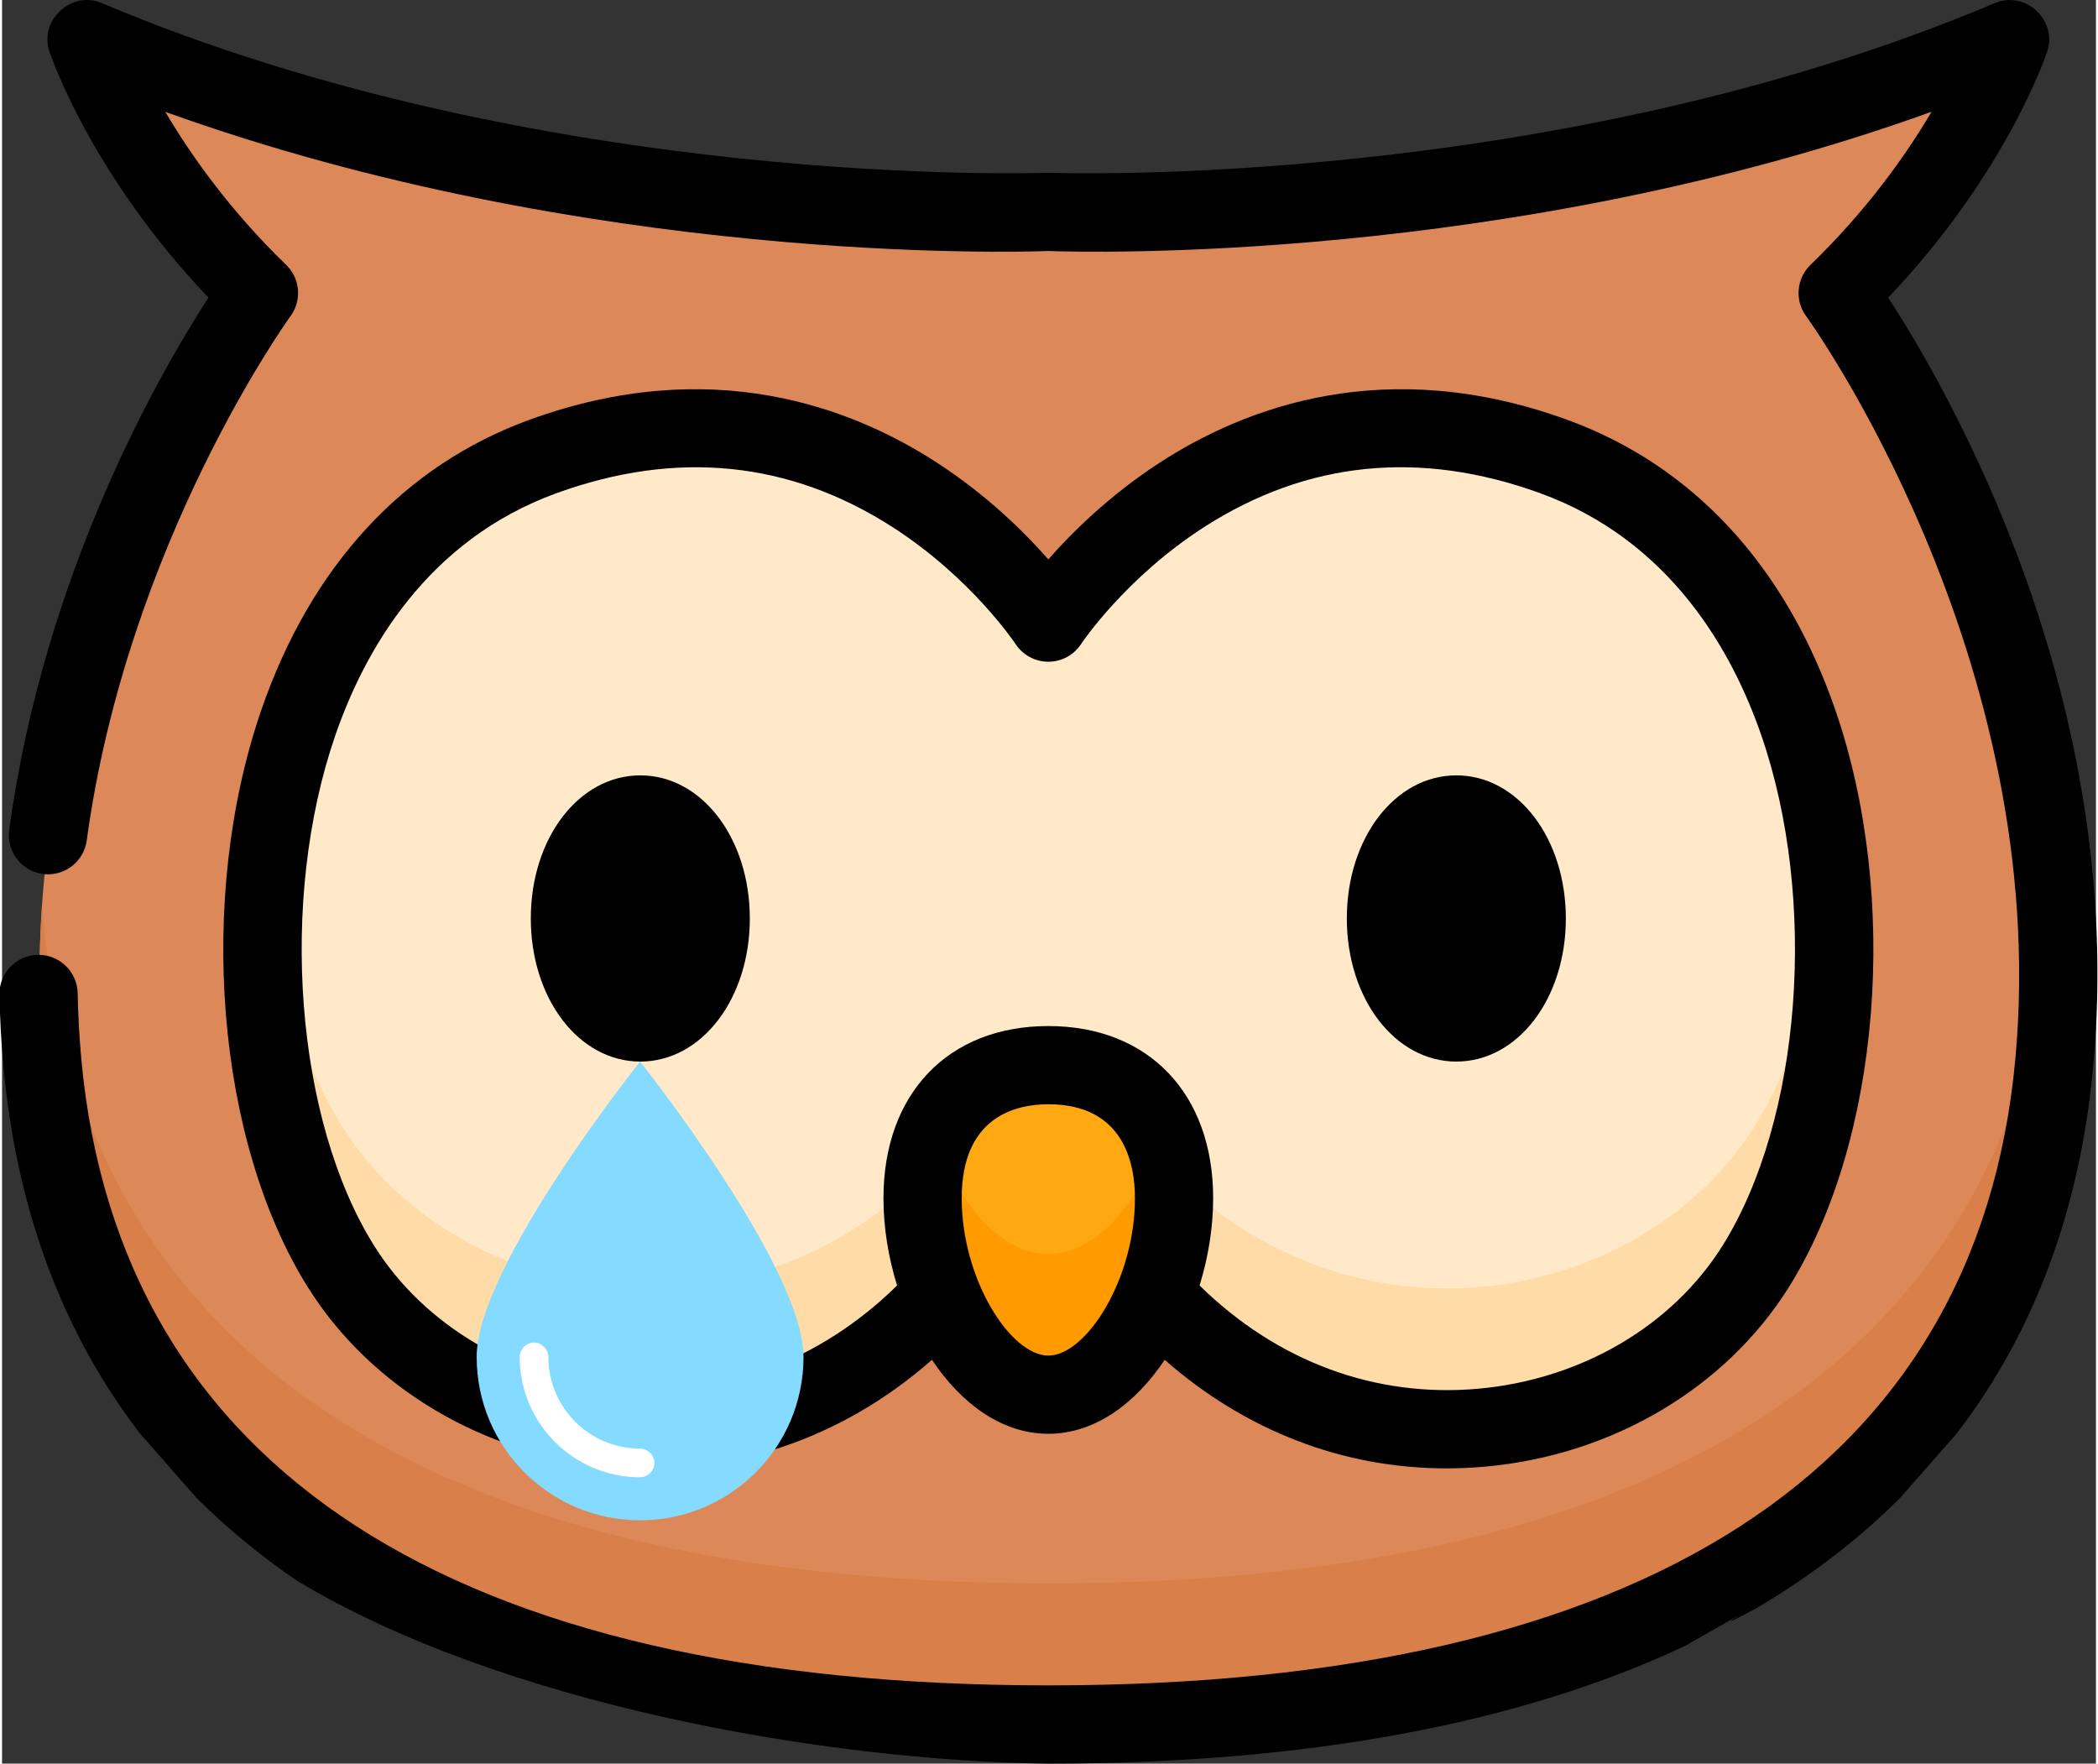 <?xml version="1.0" encoding="UTF-8" standalone="no"?>
<svg
   xmlns:dc="http://purl.org/dc/elements/1.1/"
   xmlns:cc="http://creativecommons.org/ns#"
   xmlns:rdf="http://www.w3.org/1999/02/22-rdf-syntax-ns#"
   xmlns:svg="http://www.w3.org/2000/svg"
   xmlns="http://www.w3.org/2000/svg"
   xmlns:sodipodi="http://sodipodi.sourceforge.net/DTD/sodipodi-0.dtd"
   xmlns:inkscape="http://www.inkscape.org/namespaces/inkscape"
   height="337.91pt"
   viewBox="-54 0 401.982 338.57"
   width="401.982pt"
   version="1.1"
   id="svg124"
   sodipodi:docname="cry-owl.svg"
   inkscape:version="0.92.2 5c3e80d, 2017-08-06">
  <rect x="-54" y="0" width="401.982" height="338.57" fill="#333333" stroke="none"/>
  <defs
     id="defs128" />
  <sodipodi:namedview
     pagecolor="#ffffff"
     bordercolor="#666666"
     borderopacity="1"
     objecttolerance="10"
     gridtolerance="10"
     guidetolerance="10"
     inkscape:pageopacity="0"
     inkscape:pageshadow="2"
     inkscape:window-width="1440"
     inkscape:window-height="808"
     id="namedview126"
     showgrid="false"
     inkscape:zoom="0.87475538"
     inkscape:cx="369.39844"
     inkscape:cy="256.93245"
     inkscape:window-x="0"
     inkscape:window-y="1"
     inkscape:window-maximized="1"
     inkscape:current-layer="svg124" />
  <path
     d="m 146.861,330.976 c 123.469,0 185.641,-48.043 192.895,-126.906 C 347.182,123.285 298.221,56.484 298.221,56.484 323.111,32.379 331.287,7.793 331.287,7.793 243.693,44.851 146.861,40.925 146.861,40.925 c 0,0 -96.828,3.926 -184.426,-33.133 0,0 8.176,24.586 33.066,48.691 0,0 -48.961,66.801 -41.535,147.586 7.254,78.863 69.426,126.906 192.895,126.906 z m 0,0"
     id="path102"
     inkscape:connector-curvature="0"
     style="fill:#dd8858" />
  <path
     d="m 339.756,177.07 c -7.254,78.863 -69.426,126.906 -192.895,126.906 -123.469,0 -185.641,-48.043 -192.895,-126.906 -0.105,-1.152 -0.195,-2.301 -0.277,-3.445 -0.691,9.84 -0.68,20.023 0.277,30.445 7.254,78.863 69.426,126.906 192.895,126.906 123.469,0 185.641,-48.043 192.895,-126.906 0.957,-10.422 0.969,-20.602 0.277,-30.445 -0.082,1.145 -0.172,2.293 -0.277,3.445 z m 0,0"
     id="path104"
     inkscape:connector-curvature="0"
     style="fill:#d97f4a" />
  <path
     d="m 243.693,87.804 c -61.559,-22.324 -96.832,31.895 -96.832,31.895 0,0 -35.27,-54.219 -96.828,-31.895 C -11.525,110.132 -14.057,202.785 11.233,243.152 c 21.652,34.562 78.391,45.871 115.238,5.516 -2.352,-5.863 -3.719,-12.402 -3.719,-18.598 0,-17.449 10.797,-25.527 24.109,-25.527 13.316,0 24.109,8.078 24.109,25.527 0,6.195 -1.363,12.734 -3.715,18.598 36.844,40.355 93.582,29.043 115.238,-5.516 25.289,-40.363 22.758,-133.02 -38.801,-155.348 z m 0,0"
     id="path106"
     inkscape:connector-curvature="0"
     style="fill:#ffe9c8" />
  <path
     d="M 123.061,225.199 C 86.213,261.316 32.229,249.664 11.233,216.152 3.588,203.953 -1.51,186.968 -3.209,168.597 c -2.605,28 3.133,56.504 14.441,74.555 21.652,34.562 78.391,45.871 115.238,5.516 -2.352,-5.863 -3.719,-12.402 -3.719,-18.598 0,-1.715 0.109,-3.336 0.309,-4.871 z m 0,0"
     id="path108"
     inkscape:connector-curvature="0"
     style="fill:#ffdca7" />
  <path
     d="m 282.49,216.156 c -20.996,33.508 -74.98,45.16 -111.828,9.043 0.203,1.535 0.309,3.156 0.309,4.871 0,6.195 -1.367,12.734 -3.719,18.598 36.848,40.359 93.586,29.047 115.238,-5.512 11.309,-18.051 17.047,-46.559 14.441,-74.559 -1.699,18.371 -6.797,35.355 -14.441,47.559 z m 0,0"
     id="path110"
     inkscape:connector-curvature="0"
     style="fill:#ffdca7" />
  <path
     d="m 170.971,230.07 c 0,-17.449 -10.793,-25.523 -24.109,-25.523 -13.316,0 -24.109,8.074 -24.109,25.523 0,17.449 10.793,37.664 24.109,37.664 13.316,0 24.109,-20.215 24.109,-37.664 z m 0,0"
     id="path112"
     inkscape:connector-curvature="0"
     style="fill:#ffa812" />
  <path
     d="m 146.861,240.734 c -9.629,0 -17.938,-10.574 -21.801,-23.027 -1.477,3.422 -2.309,7.531 -2.309,12.363 0,17.449 10.793,37.664 24.109,37.664 13.316,0 24.109,-20.215 24.109,-37.664 0,-4.832 -0.832,-8.941 -2.309,-12.363 -3.863,12.453 -12.172,23.027 -21.801,23.027 z m 0,0"
     id="path114"
     inkscape:connector-curvature="0"
     style="fill:#ff9a00" />
  <path
     d="m 68.533,203.797 c 11.789,0 21.023,-12.07 21.023,-27.473 0,-15.406 -9.234,-27.473 -21.023,-27.473 -11.789,0 -21.023,12.066 -21.023,27.473 0,15.402 9.234,27.473 21.023,27.473 z m 0,0"
     id="path116"
     inkscape:connector-curvature="0" />
  <path
     style="stroke-width:1"
     d="m -37.585,0.001 c -4.843,-0.079 -9.007,4.805 -7.322,9.87 0.336,1.012 8.059,23.683 30.543,47.269 -8.926,13.73 -31.501,52.469 -38.259,102.188 -0.559,4.109 2.321,7.895 6.43,8.45 4.105,0.562 7.895,-2.32 8.454,-6.426 C -29.966,104.141 1.072,61.11 1.381,60.688 3.599,57.66 3.244,53.465 0.549,50.856 -10.237,40.41 -17.728,29.823 -22.662,21.468 58.502,50.722 140.209,48.43 146.861,48.187 c 6.664,0.242 88.395,2.535 169.567,-26.734 -4.918,8.328 -12.406,18.898 -23.25,29.398 -2.695,2.613 -3.055,6.809 -0.837,9.837 0.477,0.645 47.258,65.479 40.164,142.632 -7.234,78.66 -71.429,120.234 -185.644,120.234 -114.215,0 -178.41,-41.574 -185.644,-120.234 -0.379,-4.156 -0.617,-8.414 -0.699,-12.656 -0.082,-4.145 -3.547,-7.449 -7.653,-7.359 -4.148,0.082 -7.442,3.508 -7.363,7.653 0.09,4.602 0.348,9.222 0.762,13.738 2.527,27.461 11.293,51.008 26.137,70.41 l 10.914,12.434 c 5.73,5.715 12.094,10.984 19.11,15.797 39.364,23.814 101.332,34.694 144.437,35.234 49.34,0 90.273,-7.574 122.125,-22.542 22.316,-12.696 0,0 13.582,-7.157 3.008,-1.77 5.926,-3.609 8.734,-5.539 7.02,-4.812 13.391,-10.09 19.121,-15.809 l 10.895,-12.411 c 14.848,-19.402 23.618,-42.952 26.141,-70.421 C 353.944,134.18 319.658,74.886 308.092,57.136 330.576,33.55 338.296,10.883 338.632,9.867 340.628,3.867 334.413,-1.88 328.581,0.585 243.53,36.566 148.12,33.214 147.166,33.171 c -0.203,-0.012 -0.407,-0.012 -0.606,0 -0.953,0.031 -96.366,3.394 -181.417,-32.586 -0.911,-0.385 -1.832,-0.57 -2.728,-0.584 z"
     id="path118"
     inkscape:connector-curvature="0"
     sodipodi:nodetypes="scccccccccccccscccccccccccccccccccccs" />
  <path
     d="m 225.19,203.797 c 11.789,0 21.023,-12.07 21.023,-27.473 0,-15.406 -9.234,-27.473 -21.023,-27.473 -11.789,0 -21.023,12.066 -21.023,27.473 0,15.402 9.234,27.473 21.023,27.473 z m 0,0"
     id="path120"
     inkscape:connector-curvature="0" />
  <path
     d="m 62.924,281.554 c 22.652,2.047 44.176,-5.191 61.598,-20.5 5.629,8.414 13.43,14.199 22.34,14.199 8.914,0 16.715,-5.785 22.34,-14.203 15.488,13.613 34.215,20.844 54.098,20.844 2.48,0 4.988,-0.113 7.5,-0.34 24.324,-2.195 46.082,-15.07 58.215,-34.43 17.609,-28.105 21.375,-74.695 8.949,-110.781 C 288.42,108.621 270.576,89.328 246.365,80.55 211.619,67.945 184.635,78.136 168.123,88.902 158.627,95.089 151.494,102.121 146.861,107.394 142.232,102.121 135.096,95.089 125.604,88.902 109.088,78.136 82.108,67.945 47.361,80.55 23.147,89.328 5.307,108.621 -4.24,136.343 -16.662,172.429 -12.9,219.019 4.713,247.125 16.842,266.488 38.604,279.359 62.924,281.554 Z M 146.861,260.238 c -7.262,0 -16.629,-14.645 -16.629,-30.199 0,-15.699 10.418,-18.047 16.629,-18.047 14.469,0 16.629,11.309 16.629,18.047 0,15.555 -9.367,30.199 -16.629,30.199 z M 9.959,141.23 C 15.549,124.996 27.463,103.738 52.479,94.668 c 23.043,-8.355 44.734,-6.16 64.477,6.523 15.164,9.746 23.539,22.332 23.613,22.441 1.383,2.125 3.746,3.398 6.281,3.406 h 0.019 c 2.523,0 4.891,-1.277 6.277,-3.391 0.082,-0.125 8.461,-12.711 23.621,-22.457 19.742,-12.684 41.438,-14.883 64.48,-6.523 25.012,9.07 36.926,30.328 42.516,46.563 10.895,31.637 7.68,73.734 -7.477,97.922 -9.652,15.41 -27.164,25.668 -46.84,27.445 -19.836,1.793 -38.688,-5.223 -53.547,-19.816 1.68,-5.441 2.609,-11.176 2.609,-16.742 0,-20.086 -12.422,-33.062 -31.648,-33.062 -19.227,0 -31.648,12.977 -31.648,33.062 0,5.566 0.93,11.305 2.613,16.746 -14.867,14.59 -33.723,21.609 -53.551,19.816 C 44.6,264.82 27.088,254.562 17.436,239.152 2.283,214.964 -0.932,172.867 9.959,141.23 Z m 0,0"
     id="path122"
     inkscape:connector-curvature="0" />
  <g
     id="g256"
     transform="matrix(0.172,0,0,0.172,24.459,203.797)">
    <path
       id="path198"
       d="M 438.4,329.6 C 438.4,430.933 356.267,512 256,512 155.733,512 73.6,430.933 73.6,329.6 73.6,228.267 256,0 256,0 c 0,0 182.4,229.333 182.4,329.6 z"
       style="fill:#84dbff"
       inkscape:connector-curvature="0" />
    <path
       id="path200"
       d="m 256,464 c -73.6,0 -134.4,-59.733 -134.4,-134.4 0,-8.533 7.467,-16 16,-16 8.533,0 16,7.467 16,16 0,56.533 45.867,102.4 102.4,102.4 8.533,0 16,7.467 16,16 0,8.533 -7.467,16 -16,16 z"
       style="fill:#ffffff"
       inkscape:connector-curvature="0" />
    <g
       id="g202" />
    <g
       id="g204" />
    <g
       id="g206" />
    <g
       id="g208" />
    <g
       id="g210" />
    <g
       id="g212" />
    <g
       id="g214" />
    <g
       id="g216" />
    <g
       id="g218" />
    <g
       id="g220" />
    <g
       id="g222" />
    <g
       id="g224" />
    <g
       id="g226" />
    <g
       id="g228" />
    <g
       id="g230" />
  </g>
</svg>
